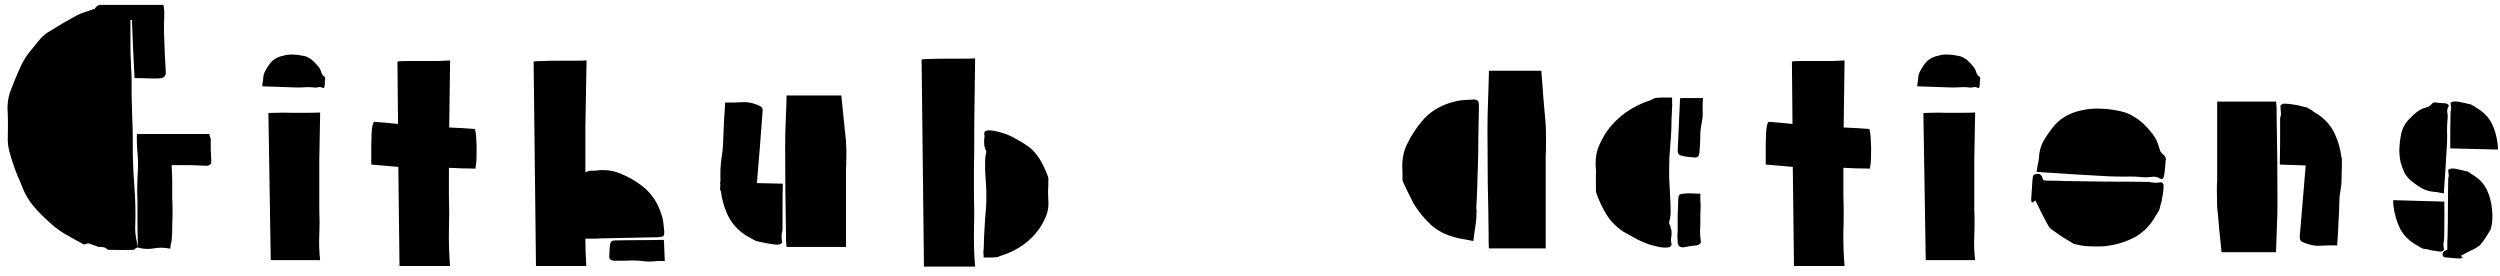<svg width="136" height="15" viewBox="0 0 136 15" fill="none" xmlns="http://www.w3.org/2000/svg">
<path d="M7.224 7.624C7.213 8.424 7.24 9.229 7.304 10.04C7.368 10.84 7.384 11.635 7.352 12.424C7.352 12.595 7.368 12.765 7.4 12.936C7.432 13.107 7.464 13.283 7.496 13.464H7.48C7.437 13.475 7.395 13.496 7.352 13.528C7.32 13.571 7.283 13.592 7.24 13.592C6.845 13.603 6.445 13.603 6.04 13.592C6.008 13.592 5.971 13.592 5.928 13.592C5.885 13.592 5.853 13.581 5.832 13.56C5.768 13.496 5.699 13.459 5.624 13.448C5.56 13.437 5.485 13.432 5.4 13.432C5.347 13.432 5.293 13.416 5.24 13.384C5.187 13.363 5.139 13.347 5.096 13.336C5.021 13.315 4.947 13.288 4.872 13.256C4.808 13.224 4.733 13.235 4.648 13.288C4.584 13.309 4.509 13.288 4.424 13.224C4.104 13.053 3.789 12.877 3.48 12.696C3.171 12.504 2.888 12.285 2.632 12.04C2.344 11.784 2.072 11.507 1.816 11.208C1.56 10.899 1.357 10.552 1.208 10.168C1.133 9.965 1.048 9.763 0.952 9.56C0.867 9.357 0.792 9.155 0.728 8.952C0.643 8.707 0.568 8.461 0.504 8.216C0.44 7.96 0.413 7.704 0.424 7.448C0.435 7.021 0.435 6.605 0.424 6.2C0.381 5.752 0.429 5.336 0.568 4.952C0.717 4.557 0.877 4.168 1.048 3.784C1.187 3.453 1.357 3.155 1.56 2.888C1.773 2.621 1.987 2.36 2.2 2.104C2.275 2.019 2.355 1.944 2.44 1.88C2.525 1.805 2.611 1.747 2.696 1.704C2.941 1.555 3.187 1.405 3.432 1.256C3.688 1.107 3.944 0.963 4.2 0.824C4.328 0.76 4.461 0.707 4.6 0.664C4.749 0.611 4.893 0.563 5.032 0.52C5.053 0.499 5.075 0.493 5.096 0.504C5.128 0.504 5.144 0.499 5.144 0.488C5.24 0.328 5.357 0.253 5.496 0.264C5.635 0.264 5.773 0.264 5.912 0.264H8.888C8.92 0.403 8.936 0.531 8.936 0.648C8.936 0.904 8.931 1.16 8.92 1.416C8.92 1.661 8.925 1.907 8.936 2.152C8.947 2.429 8.957 2.712 8.968 3C8.989 3.288 9.005 3.571 9.016 3.848C9.048 4.115 8.936 4.253 8.68 4.264C8.467 4.275 8.248 4.275 8.024 4.264C7.8 4.253 7.565 4.248 7.32 4.248C7.288 3.704 7.261 3.171 7.24 2.648C7.219 2.125 7.197 1.603 7.176 1.08H7.096V2.68C7.096 2.84 7.101 3 7.112 3.16C7.123 3.32 7.128 3.485 7.128 3.656C7.149 3.891 7.16 4.136 7.16 4.392C7.16 4.637 7.16 4.883 7.16 5.128C7.171 5.544 7.181 5.96 7.192 6.376C7.213 6.781 7.224 7.197 7.224 7.624ZM7.496 9.336C7.517 8.995 7.512 8.653 7.48 8.312C7.448 7.971 7.437 7.629 7.448 7.288H11.384C11.395 7.331 11.405 7.373 11.416 7.416C11.437 7.459 11.453 7.507 11.464 7.56C11.464 7.763 11.464 7.96 11.464 8.152C11.475 8.344 11.485 8.547 11.496 8.76C11.496 8.931 11.405 9.016 11.224 9.016C11.085 9.016 10.936 9.011 10.776 9C10.616 8.989 10.461 8.984 10.312 8.984H9.336C9.357 9.293 9.368 9.597 9.368 9.896C9.368 10.184 9.368 10.477 9.368 10.776C9.379 10.947 9.384 11.123 9.384 11.304C9.384 11.485 9.384 11.667 9.384 11.848C9.373 12.051 9.368 12.259 9.368 12.472C9.368 12.685 9.357 12.899 9.336 13.112C9.325 13.176 9.309 13.24 9.288 13.304C9.277 13.368 9.267 13.443 9.256 13.528C8.957 13.464 8.659 13.459 8.36 13.512C8.072 13.565 7.784 13.549 7.496 13.464C7.496 13.123 7.491 12.781 7.48 12.44C7.48 12.088 7.48 11.747 7.48 11.416C7.48 11.075 7.475 10.728 7.464 10.376C7.464 10.024 7.475 9.677 7.496 9.336ZM17.545 4.776C17.471 4.733 17.396 4.723 17.321 4.744C17.247 4.765 17.172 4.771 17.097 4.76C16.948 4.739 16.793 4.733 16.633 4.744C16.484 4.755 16.329 4.76 16.169 4.76C15.86 4.749 15.545 4.739 15.225 4.728C14.916 4.717 14.596 4.707 14.265 4.696C14.276 4.632 14.281 4.573 14.281 4.52C14.292 4.456 14.303 4.397 14.313 4.344C14.313 4.163 14.351 4.003 14.425 3.864C14.5 3.725 14.585 3.592 14.681 3.464C14.852 3.24 15.092 3.096 15.401 3.032C15.582 2.979 15.758 2.957 15.929 2.968C16.1 2.968 16.276 2.989 16.457 3.032C16.575 3.043 16.686 3.08 16.793 3.144C16.9 3.197 16.991 3.267 17.065 3.352C17.151 3.427 17.23 3.512 17.305 3.608C17.39 3.704 17.449 3.816 17.481 3.944C17.513 4.04 17.561 4.109 17.625 4.152C17.678 4.184 17.7 4.232 17.689 4.296C17.678 4.36 17.673 4.424 17.673 4.488C17.673 4.552 17.668 4.616 17.657 4.68C17.657 4.712 17.646 4.744 17.625 4.776C17.604 4.797 17.577 4.797 17.545 4.776ZM17.417 6.12L17.369 8.712V11.416C17.39 11.875 17.39 12.333 17.369 12.792C17.348 13.251 17.364 13.704 17.417 14.152H14.729L14.601 6.152C14.665 6.141 14.809 6.136 15.033 6.136C15.268 6.125 15.534 6.125 15.833 6.136C16.142 6.136 16.441 6.136 16.729 6.136C17.017 6.136 17.247 6.131 17.417 6.12ZM24.437 6.936C24.672 6.947 24.901 6.957 25.125 6.968C25.36 6.979 25.594 6.995 25.829 7.016C25.872 7.123 25.898 7.309 25.909 7.576C25.93 7.843 25.936 8.125 25.925 8.424C25.925 8.723 25.904 8.973 25.861 9.176C25.626 9.165 25.386 9.16 25.141 9.16C24.906 9.149 24.666 9.139 24.421 9.128V10.664C24.442 11.304 24.442 11.944 24.421 12.584C24.41 13.213 24.432 13.843 24.485 14.472H21.733L21.669 9.08C21.434 9.059 21.194 9.037 20.949 9.016C20.704 8.995 20.453 8.973 20.197 8.952V7.816C20.208 7.635 20.213 7.448 20.213 7.256C20.224 7.064 20.245 6.904 20.277 6.776C20.309 6.648 20.357 6.6 20.421 6.632C20.624 6.643 20.826 6.659 21.029 6.68C21.242 6.701 21.45 6.723 21.653 6.744L21.621 3.352C21.685 3.331 21.834 3.32 22.069 3.32C22.304 3.32 22.576 3.32 22.885 3.32C23.194 3.32 23.493 3.32 23.781 3.32C24.08 3.309 24.314 3.299 24.485 3.288L24.437 6.888V6.936ZM32.677 12.968C32.538 12.979 32.4 12.984 32.261 12.984C32.122 12.984 31.984 12.984 31.845 12.984C31.845 13.475 31.861 13.971 31.893 14.472H29.157L29.029 3.352C29.093 3.331 29.242 3.32 29.477 3.32C29.712 3.309 29.984 3.304 30.293 3.304C30.602 3.304 30.901 3.304 31.189 3.304C31.488 3.304 31.728 3.299 31.909 3.288L31.845 6.888V9.384C31.888 9.352 31.93 9.331 31.973 9.32C32.016 9.299 32.074 9.288 32.149 9.288C32.202 9.277 32.256 9.277 32.309 9.288C32.373 9.288 32.426 9.283 32.469 9.272C32.938 9.219 33.37 9.277 33.765 9.448C34.17 9.608 34.554 9.827 34.917 10.104C35.418 10.488 35.77 11 35.973 11.64C36.026 11.779 36.064 11.933 36.085 12.104C36.106 12.264 36.122 12.419 36.133 12.568C36.144 12.707 36.128 12.797 36.085 12.84C36.042 12.872 35.952 12.893 35.813 12.904C35.29 12.915 34.768 12.925 34.245 12.936C33.722 12.947 33.2 12.957 32.677 12.968ZM36.053 13.048C36.053 13.048 36.058 13.048 36.069 13.048C36.08 13.048 36.096 13.053 36.117 13.064L36.165 14.2C35.962 14.189 35.76 14.195 35.557 14.216C35.365 14.237 35.162 14.232 34.949 14.2C34.768 14.179 34.581 14.168 34.389 14.168C34.197 14.179 34.01 14.184 33.829 14.184H33.397C33.226 14.163 33.141 14.088 33.141 13.96C33.152 13.843 33.157 13.725 33.157 13.608C33.168 13.501 33.178 13.395 33.189 13.288C33.21 13.149 33.29 13.08 33.429 13.08C33.866 13.069 34.304 13.064 34.741 13.064C35.178 13.064 35.616 13.059 36.053 13.048ZM45.767 5.192C45.81 5.608 45.853 6.029 45.895 6.456C45.938 6.872 45.981 7.283 46.023 7.688C46.045 8.051 46.05 8.371 46.039 8.648C46.039 8.925 46.034 9.064 46.023 9.064V13.432H42.791C42.781 13.315 42.77 13.203 42.76 13.096C42.76 13 42.76 12.904 42.76 12.808C42.727 11.176 42.712 9.549 42.712 7.928C42.712 7.491 42.722 7.043 42.743 6.584C42.765 6.125 42.781 5.661 42.791 5.192H45.767ZM41.48 6.12C41.437 6.749 41.389 7.384 41.336 8.024C41.282 8.664 41.229 9.309 41.175 9.96L42.584 9.992C42.573 10.419 42.568 10.845 42.568 11.272C42.568 11.688 42.568 12.109 42.568 12.536C42.557 12.579 42.546 12.621 42.535 12.664C42.525 12.696 42.52 12.733 42.52 12.776C42.52 12.84 42.52 12.904 42.52 12.968C42.53 13.021 42.541 13.101 42.551 13.208C42.541 13.219 42.52 13.235 42.487 13.256C42.456 13.288 42.418 13.304 42.376 13.304C42.269 13.315 42.162 13.309 42.056 13.288C41.949 13.277 41.842 13.261 41.736 13.24C41.629 13.219 41.528 13.197 41.431 13.176C41.336 13.155 41.239 13.133 41.144 13.112C41.101 13.101 41.047 13.075 40.983 13.032C40.941 13.011 40.898 12.989 40.855 12.968C40.813 12.936 40.765 12.909 40.712 12.888C40.221 12.6 39.864 12.237 39.639 11.8C39.416 11.363 39.272 10.883 39.208 10.36H39.175C39.175 10.307 39.175 10.253 39.175 10.2C39.186 10.147 39.191 10.099 39.191 10.056C39.181 10.035 39.175 10.008 39.175 9.976C39.175 9.944 39.175 9.917 39.175 9.896H39.191C39.191 9.672 39.191 9.448 39.191 9.224C39.202 9 39.224 8.781 39.255 8.568C39.298 8.312 39.325 8.056 39.336 7.8C39.346 7.544 39.357 7.288 39.367 7.032C39.378 6.808 39.389 6.579 39.4 6.344C39.421 6.099 39.437 5.843 39.447 5.576C39.746 5.587 40.039 5.581 40.328 5.56C40.615 5.539 40.893 5.581 41.16 5.688C41.288 5.731 41.378 5.779 41.431 5.832C41.485 5.885 41.501 5.981 41.48 6.12ZM53.047 3.176L52.999 6.824C52.999 6.824 52.999 6.936 52.999 7.16C52.999 7.373 52.999 7.645 52.999 7.976C52.999 8.307 52.994 8.653 52.983 9.016C52.983 9.368 52.983 9.693 52.983 9.992C52.983 10.291 52.983 10.504 52.983 10.632C53.004 11.283 53.004 11.933 52.983 12.584C52.972 13.235 52.994 13.875 53.047 14.504H50.263L50.135 3.24C50.199 3.219 50.348 3.208 50.583 3.208C50.828 3.197 51.106 3.192 51.415 3.192C51.724 3.192 52.028 3.192 52.327 3.192C52.626 3.192 52.866 3.187 53.047 3.176ZM57.031 9.832C57.031 10.013 57.026 10.195 57.015 10.376C57.015 10.557 57.02 10.739 57.031 10.92C57.052 11.208 57.015 11.475 56.919 11.72C56.823 11.965 56.7 12.2 56.551 12.424C56.05 13.128 55.367 13.619 54.503 13.896C54.46 13.907 54.412 13.923 54.359 13.944C54.316 13.976 54.268 13.992 54.215 13.992C54.098 14.003 53.98 14.008 53.863 14.008C53.746 14.008 53.628 14.008 53.511 14.008C53.511 13.923 53.506 13.843 53.495 13.768C53.495 13.693 53.5 13.624 53.511 13.56C53.522 13.368 53.527 13.181 53.527 13C53.538 12.808 53.548 12.616 53.559 12.424C53.57 12.243 53.58 12.061 53.591 11.88C53.612 11.688 53.628 11.501 53.639 11.32C53.65 11.16 53.655 11 53.655 10.84C53.655 10.669 53.655 10.499 53.655 10.328C53.644 10.147 53.634 9.971 53.623 9.8C53.612 9.629 53.602 9.459 53.591 9.288C53.591 9.107 53.591 8.936 53.591 8.776C53.591 8.605 53.612 8.44 53.655 8.28C53.655 8.248 53.65 8.216 53.639 8.184C53.628 8.152 53.612 8.12 53.591 8.088C53.591 8.045 53.58 8.008 53.559 7.976C53.548 7.933 53.543 7.891 53.543 7.848C53.532 7.752 53.532 7.656 53.543 7.56C53.564 7.464 53.564 7.368 53.543 7.272C53.532 7.176 53.591 7.117 53.719 7.096C53.858 7.085 53.991 7.096 54.119 7.128C54.247 7.149 54.375 7.181 54.503 7.224C54.738 7.288 54.956 7.379 55.159 7.496C55.362 7.603 55.564 7.72 55.767 7.848C56.087 8.051 56.343 8.307 56.535 8.616C56.727 8.925 56.887 9.261 57.015 9.624C57.026 9.656 57.031 9.693 57.031 9.736C57.031 9.768 57.031 9.8 57.031 9.832ZM83.846 3.848C83.889 4.339 83.926 4.829 83.958 5.32C84.001 5.811 84.043 6.291 84.086 6.76C84.108 7.187 84.113 7.565 84.102 7.896C84.102 8.216 84.097 8.376 84.086 8.376V13.512H80.998C80.987 13.384 80.982 13.256 80.982 13.128C80.982 13 80.982 12.883 80.982 12.776C80.972 11.827 80.956 10.877 80.934 9.928C80.924 8.968 80.918 8.013 80.918 7.064C80.918 6.541 80.929 6.013 80.95 5.48C80.972 4.947 80.987 4.403 80.998 3.848H83.846ZM76.31 9.864C76.299 9.821 76.294 9.784 76.294 9.752C76.294 9.72 76.294 9.688 76.294 9.656V9.304C76.251 8.771 76.332 8.291 76.534 7.864C76.737 7.437 76.998 7.027 77.318 6.632C77.766 6.088 78.347 5.725 79.062 5.544C79.233 5.491 79.403 5.459 79.574 5.448C79.755 5.437 79.931 5.427 80.102 5.416C80.262 5.405 80.358 5.427 80.39 5.48C80.433 5.533 80.454 5.635 80.454 5.784C80.444 6.36 80.433 6.936 80.422 7.512C80.422 8.088 80.412 8.669 80.39 9.256C80.379 9.597 80.369 9.939 80.358 10.28C80.347 10.621 80.332 10.963 80.31 11.304C80.299 11.315 80.305 11.357 80.326 11.432L80.31 11.912C80.289 12.115 80.262 12.312 80.23 12.504C80.209 12.696 80.182 12.899 80.15 13.112C79.98 13.08 79.814 13.048 79.654 13.016C79.494 12.995 79.34 12.963 79.19 12.92C78.668 12.792 78.225 12.568 77.862 12.248C77.499 11.917 77.18 11.528 76.902 11.08C76.796 10.877 76.694 10.675 76.598 10.472C76.502 10.269 76.406 10.067 76.31 9.864ZM90.914 7.176C90.904 7.4 90.888 7.624 90.866 7.848C90.856 8.061 90.84 8.275 90.818 8.488C90.808 8.68 90.802 8.872 90.802 9.064C90.802 9.256 90.802 9.453 90.802 9.656C90.813 9.859 90.824 10.067 90.834 10.28C90.845 10.483 90.856 10.691 90.866 10.904C90.877 11.107 90.882 11.309 90.882 11.512C90.882 11.704 90.856 11.896 90.802 12.088C90.792 12.12 90.797 12.157 90.818 12.2C90.84 12.232 90.856 12.264 90.866 12.296C90.877 12.349 90.888 12.397 90.898 12.44C90.92 12.483 90.93 12.531 90.93 12.584C90.941 12.701 90.936 12.813 90.914 12.92C90.893 13.027 90.898 13.139 90.93 13.256C90.941 13.373 90.872 13.443 90.722 13.464C90.552 13.475 90.392 13.464 90.242 13.432C90.093 13.4 89.944 13.363 89.794 13.32C89.528 13.235 89.272 13.128 89.026 13C88.792 12.872 88.552 12.739 88.306 12.6C87.922 12.344 87.618 12.035 87.394 11.672C87.17 11.309 86.984 10.915 86.834 10.488C86.824 10.445 86.818 10.408 86.818 10.376C86.818 10.333 86.818 10.291 86.818 10.248C86.818 10.035 86.818 9.821 86.818 9.608C86.829 9.395 86.824 9.181 86.802 8.968C86.792 8.627 86.84 8.312 86.946 8.024C87.064 7.736 87.208 7.459 87.378 7.192C87.965 6.36 88.77 5.779 89.794 5.448C89.848 5.427 89.901 5.4 89.954 5.368C90.018 5.336 90.082 5.32 90.146 5.32C90.285 5.309 90.424 5.304 90.562 5.304C90.701 5.304 90.834 5.304 90.962 5.304C90.962 5.411 90.962 5.507 90.962 5.592C90.973 5.667 90.973 5.747 90.962 5.832C90.952 6.056 90.941 6.285 90.93 6.52C90.93 6.744 90.925 6.963 90.914 7.176ZM91.49 8.472C91.341 8.451 91.266 8.36 91.266 8.2C91.288 7.731 91.309 7.261 91.33 6.792C91.352 6.323 91.373 5.853 91.394 5.384C91.394 5.384 91.394 5.379 91.394 5.368C91.405 5.357 91.416 5.347 91.426 5.336H92.642C92.621 5.56 92.616 5.784 92.626 6.008C92.637 6.221 92.621 6.435 92.578 6.648C92.536 6.84 92.509 7.037 92.498 7.24C92.498 7.443 92.493 7.645 92.482 7.848C92.472 7.923 92.466 7.997 92.466 8.072C92.466 8.147 92.461 8.227 92.45 8.312C92.429 8.493 92.344 8.579 92.194 8.568C92.077 8.557 91.96 8.547 91.842 8.536C91.725 8.525 91.608 8.504 91.49 8.472ZM91.266 13.176C91.266 13.08 91.261 12.984 91.25 12.888C91.25 12.781 91.256 12.68 91.266 12.584C91.266 12.296 91.266 12.013 91.266 11.736C91.277 11.448 91.288 11.155 91.298 10.856C91.298 10.717 91.32 10.632 91.362 10.6C91.405 10.557 91.49 10.536 91.618 10.536C91.757 10.515 91.896 10.509 92.034 10.52C92.173 10.531 92.328 10.536 92.498 10.536C92.498 10.643 92.498 10.749 92.498 10.856C92.509 10.952 92.514 11.043 92.514 11.128C92.514 11.299 92.509 11.464 92.498 11.624C92.498 11.784 92.498 11.939 92.498 12.088C92.498 12.248 92.493 12.408 92.482 12.568C92.482 12.728 92.493 12.888 92.514 13.048C92.536 13.155 92.525 13.224 92.482 13.256C92.45 13.299 92.381 13.331 92.274 13.352C92.168 13.363 92.061 13.373 91.954 13.384C91.848 13.405 91.741 13.427 91.634 13.448C91.4 13.48 91.277 13.389 91.266 13.176ZM100.296 6.936C100.531 6.947 100.76 6.957 100.984 6.968C101.219 6.979 101.454 6.995 101.688 7.016C101.731 7.123 101.758 7.309 101.768 7.576C101.79 7.843 101.795 8.125 101.784 8.424C101.784 8.723 101.763 8.973 101.72 9.176C101.486 9.165 101.246 9.16 101 9.16C100.766 9.149 100.526 9.139 100.28 9.128V10.664C100.302 11.304 100.302 11.944 100.28 12.584C100.27 13.213 100.291 13.843 100.344 14.472H97.592L97.528 9.08C97.294 9.059 97.054 9.037 96.808 9.016C96.563 8.995 96.312 8.973 96.056 8.952V7.816C96.067 7.635 96.072 7.448 96.072 7.256C96.083 7.064 96.104 6.904 96.136 6.776C96.168 6.648 96.216 6.6 96.28 6.632C96.483 6.643 96.686 6.659 96.888 6.68C97.102 6.701 97.31 6.723 97.512 6.744L97.48 3.352C97.544 3.331 97.694 3.32 97.928 3.32C98.163 3.32 98.435 3.32 98.744 3.32C99.054 3.32 99.352 3.32 99.64 3.32C99.939 3.309 100.174 3.299 100.344 3.288L100.296 6.888V6.936ZM107.576 4.776C107.502 4.733 107.427 4.723 107.352 4.744C107.278 4.765 107.203 4.771 107.128 4.76C106.979 4.739 106.824 4.733 106.664 4.744C106.515 4.755 106.36 4.76 106.2 4.76C105.891 4.749 105.576 4.739 105.256 4.728C104.947 4.717 104.627 4.707 104.296 4.696C104.307 4.632 104.312 4.573 104.312 4.52C104.323 4.456 104.334 4.397 104.344 4.344C104.344 4.163 104.382 4.003 104.456 3.864C104.531 3.725 104.616 3.592 104.712 3.464C104.883 3.24 105.123 3.096 105.432 3.032C105.614 2.979 105.79 2.957 105.96 2.968C106.131 2.968 106.307 2.989 106.488 3.032C106.606 3.043 106.718 3.08 106.824 3.144C106.931 3.197 107.022 3.267 107.096 3.352C107.182 3.427 107.262 3.512 107.336 3.608C107.422 3.704 107.48 3.816 107.512 3.944C107.544 4.04 107.592 4.109 107.656 4.152C107.71 4.184 107.731 4.232 107.72 4.296C107.71 4.36 107.704 4.424 107.704 4.488C107.704 4.552 107.699 4.616 107.688 4.68C107.688 4.712 107.678 4.744 107.656 4.776C107.635 4.797 107.608 4.797 107.576 4.776ZM107.448 6.12L107.4 8.712V11.416C107.422 11.875 107.422 12.333 107.4 12.792C107.379 13.251 107.395 13.704 107.448 14.152H104.76L104.632 6.152C104.696 6.141 104.84 6.136 105.064 6.136C105.299 6.125 105.566 6.125 105.864 6.136C106.174 6.136 106.472 6.136 106.76 6.136C107.048 6.136 107.278 6.131 107.448 6.12ZM117.812 8.728C117.802 8.856 117.791 8.989 117.78 9.128C117.77 9.256 117.754 9.384 117.732 9.512C117.722 9.587 117.7 9.651 117.668 9.704C117.636 9.747 117.578 9.747 117.492 9.704C117.343 9.619 117.188 9.592 117.028 9.624C116.879 9.645 116.73 9.651 116.58 9.64C116.271 9.608 115.956 9.597 115.636 9.608C115.327 9.608 115.018 9.603 114.708 9.592C114.068 9.56 113.423 9.523 112.772 9.48C112.132 9.437 111.471 9.395 110.788 9.352C110.81 9.213 110.831 9.085 110.852 8.968C110.884 8.84 110.906 8.723 110.916 8.616C110.927 8.264 111.012 7.944 111.172 7.656C111.343 7.368 111.535 7.096 111.748 6.84C111.93 6.627 112.143 6.451 112.388 6.312C112.644 6.173 112.916 6.072 113.204 6.008C113.578 5.923 113.94 5.891 114.292 5.912C114.655 5.923 115.018 5.971 115.38 6.056C115.626 6.109 115.85 6.2 116.052 6.328C116.255 6.445 116.442 6.584 116.612 6.744C116.794 6.915 116.959 7.101 117.108 7.304C117.268 7.507 117.38 7.736 117.444 7.992C117.466 8.067 117.492 8.147 117.524 8.232C117.567 8.307 117.626 8.371 117.7 8.424C117.743 8.456 117.775 8.499 117.796 8.552C117.828 8.595 117.834 8.653 117.812 8.728ZM110.724 10.904C110.714 10.915 110.692 10.931 110.66 10.952C110.628 10.973 110.586 11 110.532 11.032C110.522 10.979 110.511 10.936 110.5 10.904C110.49 10.861 110.49 10.819 110.5 10.776C110.511 10.616 110.522 10.456 110.532 10.296C110.543 10.136 110.554 9.971 110.564 9.8C110.575 9.715 110.586 9.64 110.596 9.576C110.618 9.512 110.682 9.475 110.788 9.464C110.895 9.443 110.97 9.459 111.012 9.512C111.066 9.565 111.103 9.635 111.124 9.72C111.135 9.731 111.14 9.741 111.14 9.752C111.151 9.763 111.167 9.784 111.188 9.816C111.37 9.827 111.556 9.832 111.748 9.832C111.951 9.832 112.154 9.837 112.356 9.848C113.114 9.859 113.866 9.869 114.612 9.88C115.359 9.88 116.106 9.885 116.852 9.896C116.895 9.896 116.938 9.901 116.98 9.912C117.023 9.923 117.066 9.928 117.108 9.928C117.172 9.939 117.242 9.944 117.316 9.944C117.391 9.933 117.482 9.923 117.588 9.912C117.599 9.923 117.62 9.944 117.652 9.976C117.684 10.008 117.7 10.051 117.7 10.104C117.7 10.307 117.674 10.525 117.62 10.76C117.61 10.867 117.588 10.973 117.556 11.08C117.524 11.176 117.498 11.277 117.476 11.384C117.466 11.427 117.439 11.48 117.396 11.544C117.364 11.587 117.332 11.635 117.3 11.688C117.268 11.731 117.242 11.779 117.22 11.832C116.9 12.355 116.495 12.733 116.004 12.968C115.524 13.203 114.996 13.347 114.42 13.4C114.164 13.411 113.908 13.411 113.652 13.4C113.407 13.389 113.162 13.352 112.916 13.288C112.852 13.288 112.804 13.272 112.772 13.24C112.57 13.123 112.367 13 112.164 12.872C111.962 12.733 111.764 12.595 111.572 12.456C111.519 12.413 111.471 12.355 111.428 12.28C111.386 12.205 111.348 12.136 111.316 12.072C111.21 11.88 111.108 11.688 111.012 11.496C110.927 11.304 110.831 11.107 110.724 10.904ZM120.614 9.896V5.528H123.814C123.835 5.635 123.846 5.741 123.846 5.848C123.846 5.955 123.846 6.056 123.846 6.152C123.878 7.763 123.894 9.384 123.894 11.016C123.894 11.453 123.883 11.901 123.862 12.36C123.851 12.808 123.835 13.261 123.814 13.72H120.854C120.811 13.315 120.768 12.904 120.726 12.488C120.694 12.072 120.656 11.667 120.614 11.272C120.603 10.899 120.598 10.579 120.598 10.312C120.598 10.035 120.603 9.896 120.614 9.896ZM127.382 8.6H127.398V9.048C127.387 9.283 127.382 9.512 127.382 9.736C127.382 9.949 127.36 10.168 127.318 10.392C127.275 10.637 127.254 10.888 127.254 11.144C127.254 11.4 127.243 11.656 127.222 11.912C127.211 12.136 127.2 12.371 127.19 12.616C127.179 12.851 127.163 13.096 127.142 13.352C126.843 13.341 126.555 13.347 126.278 13.368C126 13.389 125.723 13.347 125.446 13.24C125.307 13.197 125.211 13.149 125.158 13.096C125.115 13.043 125.099 12.952 125.11 12.824C125.163 12.195 125.216 11.56 125.27 10.92C125.323 10.28 125.376 9.64 125.43 9L124.022 8.952C124.032 8.536 124.038 8.12 124.038 7.704C124.038 7.277 124.038 6.851 124.038 6.424C124.048 6.381 124.059 6.344 124.07 6.312C124.08 6.269 124.086 6.227 124.086 6.184C124.086 6.131 124.08 6.072 124.07 6.008C124.07 5.933 124.064 5.843 124.054 5.736C124.064 5.736 124.086 5.72 124.118 5.688C124.15 5.656 124.187 5.64 124.23 5.64C124.347 5.64 124.454 5.645 124.55 5.656C124.656 5.667 124.763 5.683 124.87 5.704C124.966 5.715 125.062 5.736 125.158 5.768C125.254 5.789 125.35 5.811 125.446 5.832C125.488 5.843 125.542 5.869 125.606 5.912C125.702 5.955 125.792 6.013 125.878 6.088C126.368 6.365 126.726 6.723 126.95 7.16C127.174 7.597 127.318 8.077 127.382 8.6ZM134.718 5.864C135.102 6.088 135.38 6.371 135.55 6.712C135.721 7.053 135.828 7.432 135.87 7.848C135.881 7.891 135.886 7.939 135.886 7.992C135.886 8.035 135.886 8.083 135.886 8.136L133.294 8.072C133.294 7.741 133.294 7.416 133.294 7.096C133.294 6.776 133.3 6.451 133.31 6.12C133.31 6.088 133.321 6.029 133.342 5.944C133.342 5.891 133.337 5.837 133.326 5.784C133.326 5.731 133.321 5.667 133.31 5.592C133.321 5.592 133.337 5.581 133.358 5.56C133.39 5.539 133.422 5.528 133.454 5.528C133.54 5.517 133.62 5.517 133.694 5.528C133.78 5.539 133.86 5.555 133.934 5.576C134.02 5.587 134.094 5.603 134.158 5.624C134.233 5.635 134.308 5.651 134.382 5.672C134.446 5.693 134.489 5.715 134.51 5.736C134.585 5.768 134.654 5.811 134.718 5.864ZM133.054 5.624C133.108 5.635 133.15 5.656 133.182 5.688C133.214 5.709 133.22 5.747 133.198 5.8C133.134 5.907 133.113 6.013 133.134 6.12C133.156 6.227 133.161 6.333 133.15 6.44C133.129 6.653 133.118 6.872 133.118 7.096C133.129 7.32 133.129 7.544 133.118 7.768C133.097 8.216 133.07 8.669 133.038 9.128C133.006 9.576 132.974 10.04 132.942 10.52C132.846 10.499 132.756 10.483 132.67 10.472C132.596 10.451 132.516 10.44 132.43 10.44C132.185 10.419 131.961 10.355 131.758 10.248C131.556 10.131 131.364 9.997 131.182 9.848C131.022 9.72 130.894 9.565 130.798 9.384C130.713 9.203 130.644 9.011 130.59 8.808C130.537 8.552 130.516 8.301 130.526 8.056C130.537 7.8 130.569 7.544 130.622 7.288C130.697 6.947 130.862 6.659 131.118 6.424C131.236 6.296 131.364 6.179 131.502 6.072C131.652 5.965 131.812 5.891 131.982 5.848C132.036 5.827 132.089 5.805 132.142 5.784C132.196 5.752 132.244 5.709 132.286 5.656C132.35 5.581 132.425 5.555 132.51 5.576C132.596 5.587 132.686 5.597 132.782 5.608C132.878 5.608 132.969 5.613 133.054 5.624ZM134.494 9.496C134.857 9.709 135.118 9.981 135.278 10.312C135.438 10.643 135.534 11.005 135.566 11.4C135.588 11.571 135.593 11.741 135.582 11.912C135.582 12.083 135.556 12.253 135.502 12.424C135.502 12.477 135.492 12.509 135.47 12.52C135.385 12.659 135.3 12.797 135.214 12.936C135.129 13.064 135.033 13.192 134.926 13.32C134.894 13.363 134.852 13.395 134.798 13.416C134.756 13.448 134.708 13.48 134.654 13.512C134.526 13.576 134.398 13.64 134.27 13.704C134.142 13.768 134.009 13.837 133.87 13.912C133.881 13.923 133.892 13.933 133.902 13.944C133.913 13.965 133.934 13.992 133.966 14.024C133.924 14.035 133.886 14.045 133.854 14.056C133.833 14.067 133.806 14.067 133.774 14.056C133.668 14.056 133.561 14.051 133.454 14.04C133.348 14.029 133.236 14.019 133.118 14.008C133.065 14.008 133.017 14.003 132.974 13.992C132.932 13.981 132.9 13.939 132.878 13.864C132.868 13.747 132.926 13.667 133.054 13.624C133.065 13.624 133.076 13.619 133.086 13.608C133.097 13.608 133.113 13.603 133.134 13.592C133.134 13.464 133.134 13.331 133.134 13.192C133.134 13.064 133.14 12.936 133.15 12.808C133.161 12.296 133.166 11.784 133.166 11.272C133.166 10.76 133.172 10.253 133.182 9.752C133.182 9.699 133.193 9.64 133.214 9.576C133.214 9.523 133.209 9.475 133.198 9.432C133.198 9.379 133.193 9.315 133.182 9.24C133.193 9.24 133.209 9.229 133.23 9.208C133.262 9.187 133.294 9.176 133.326 9.176C133.401 9.165 133.476 9.165 133.55 9.176C133.625 9.187 133.7 9.203 133.774 9.224C133.849 9.235 133.918 9.251 133.982 9.272C134.046 9.283 134.116 9.299 134.19 9.32C134.212 9.32 134.233 9.325 134.254 9.336C134.276 9.347 134.292 9.357 134.302 9.368L134.494 9.496ZM132.926 13.224C132.926 13.277 132.926 13.331 132.926 13.384C132.937 13.437 132.948 13.507 132.958 13.592C132.948 13.603 132.926 13.619 132.894 13.64C132.873 13.661 132.841 13.677 132.798 13.688C132.713 13.688 132.628 13.677 132.542 13.656C132.457 13.645 132.372 13.635 132.286 13.624C132.201 13.603 132.121 13.581 132.046 13.56C131.972 13.549 131.892 13.539 131.806 13.528C131.785 13.517 131.764 13.507 131.742 13.496C131.721 13.485 131.7 13.475 131.678 13.464C131.636 13.443 131.593 13.416 131.55 13.384C131.518 13.363 131.481 13.341 131.438 13.32C131.033 13.085 130.74 12.787 130.558 12.424C130.377 12.051 130.26 11.645 130.206 11.208C130.196 11.155 130.19 11.101 130.19 11.048C130.19 10.995 130.19 10.941 130.19 10.888L132.974 10.968C132.974 11.309 132.974 11.656 132.974 12.008C132.974 12.349 132.969 12.691 132.958 13.032C132.958 13.064 132.953 13.096 132.942 13.128C132.932 13.16 132.926 13.192 132.926 13.224Z" fill="black"/>
</svg>
